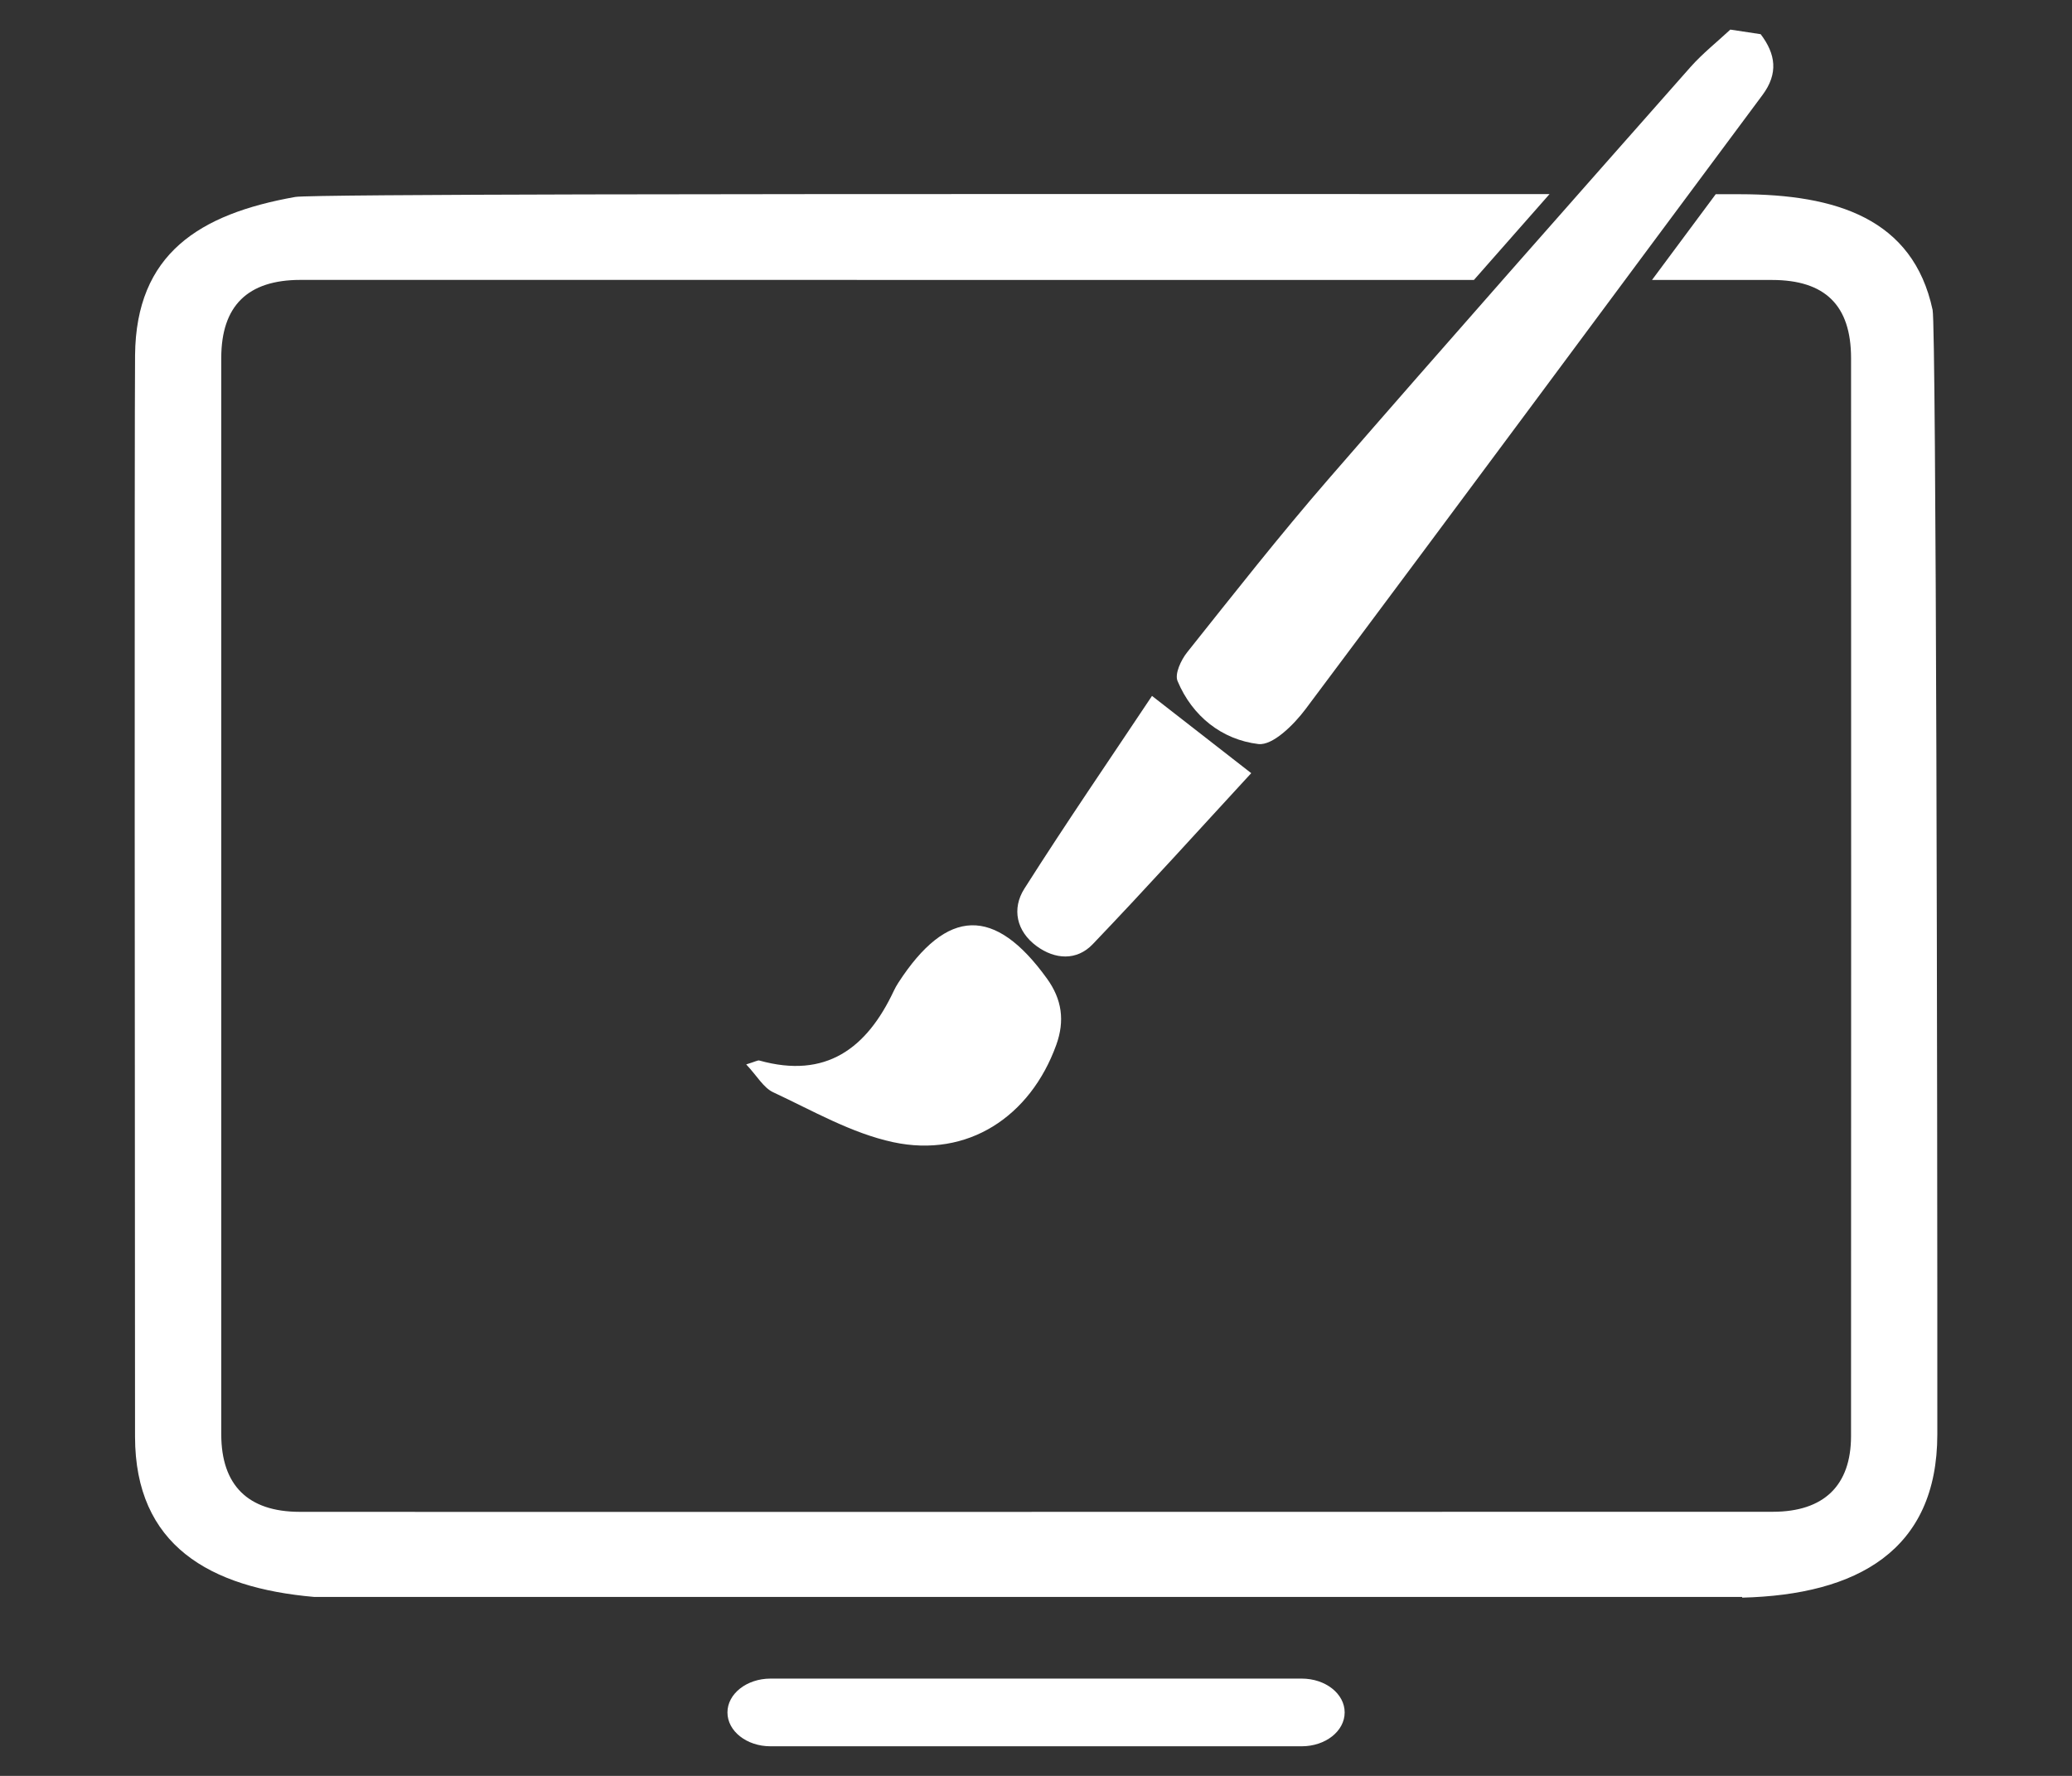 <?xml version="1.0" encoding="utf-8"?>
<!-- Generator: Adobe Illustrator 16.0.0, SVG Export Plug-In . SVG Version: 6.00 Build 0)  -->
<!DOCTYPE svg PUBLIC "-//W3C//DTD SVG 1.1//EN" "http://www.w3.org/Graphics/SVG/1.1/DTD/svg11.dtd">
<svg version="1.1" id="Layer_1" xmlns="http://www.w3.org/2000/svg" xmlns:xlink="http://www.w3.org/1999/xlink" x="0px" y="0px"
	 width="70px" height="60px" viewBox="0 0 70 60" enable-background="new 0 0 70 60" xml:space="preserve">
<rect x="0" y="0" width="70" height="60" fill="#333333" stroke="none"/>
<g>
	<g>
		<path fill="#FFFFFF" d="M59.482,1.155c0.509,0.671,0.604,1.327,0.06,2.057c-5.147,6.917-10.272,13.85-15.44,20.752
			c-0.393,0.523-1.106,1.232-1.59,1.174c-1.225-0.147-2.229-0.933-2.729-2.127c-0.104-0.241,0.117-0.714,0.324-0.973
			c1.569-1.968,3.125-3.952,4.775-5.853c4.049-4.665,8.143-9.292,12.232-13.923C57.521,1.804,58.008,1.419,58.457,1
			C58.799,1.052,59.141,1.104,59.482,1.155z"/>
		<path fill="#FFFFFF" d="M25.21,35.962c0.315-0.096,0.389-0.146,0.444-0.131c2.248,0.628,3.63-0.409,4.542-2.354
			c0.044-0.094,0.096-0.185,0.151-0.271c1.651-2.546,3.26-2.589,5.023-0.144c0.505,0.698,0.61,1.422,0.315,2.24
			c-0.875,2.426-2.997,3.828-5.509,3.288c-1.409-0.302-2.726-1.067-4.056-1.687C25.793,36.75,25.578,36.354,25.21,35.962z"/>
		<path fill="#FFFFFF" d="M42.271,26.122c-1.705,1.849-3.5,3.84-5.354,5.778c-0.541,0.567-1.277,0.521-1.898,0.064
			c-0.682-0.501-0.841-1.263-0.413-1.938c1.418-2.233,2.915-4.415,4.313-6.514C40.064,24.404,41.12,25.227,42.271,26.122z"/>
	</g>
	<path fill="#FFFFFF" d="M24.576,57.857c0,0.631,0.65,1.143,1.451,1.143h17.95c0.803,0,1.451-0.512,1.451-1.143l0,0
		c0-0.633-0.648-1.144-1.451-1.144h-17.95C25.226,56.715,24.576,57.227,24.576,57.857L24.576,57.857z"/>
	<path fill="#FFFFFF" d="M65.291,10.471c-0.661-3.091-3.268-3.905-6.495-3.909c-0.269,0-0.547,0-0.832-0.001
		c-0.718,0.966-1.437,1.932-2.153,2.898c1.688,0,3.073,0,4.053,0c1.791,0,2.671,0.855,2.672,2.639
		c0.004,11.298,0.004,25.125-0.001,36.423c-0.001,1.672-0.921,2.555-2.642,2.556c-13.717,0.002-47.743,0.008-49.773,0.002
		c-1.74-0.003-2.644-0.896-2.645-2.619c-0.002-11.278-0.002-25.084,0-36.362c0-1.766,0.892-2.64,2.675-2.641
		c5.886,0,26.397,0,39.645,0.001C50.648,8.487,51.5,7.52,52.35,6.557C44.41,6.554,35.022,6.556,35.022,6.556
		c-7.783,0-24.493,0-25.047,0.098c-3.242,0.576-5.379,1.92-5.412,5.343C4.541,14.456,4.554,39.66,4.562,48.539
		c0.003,3.666,2.512,5.109,6.062,5.416h48.233v0.023c3.884-0.097,6.591-1.592,6.593-5.517
		C65.455,37.227,65.413,11.042,65.291,10.471z"/>
</g>
</svg>
